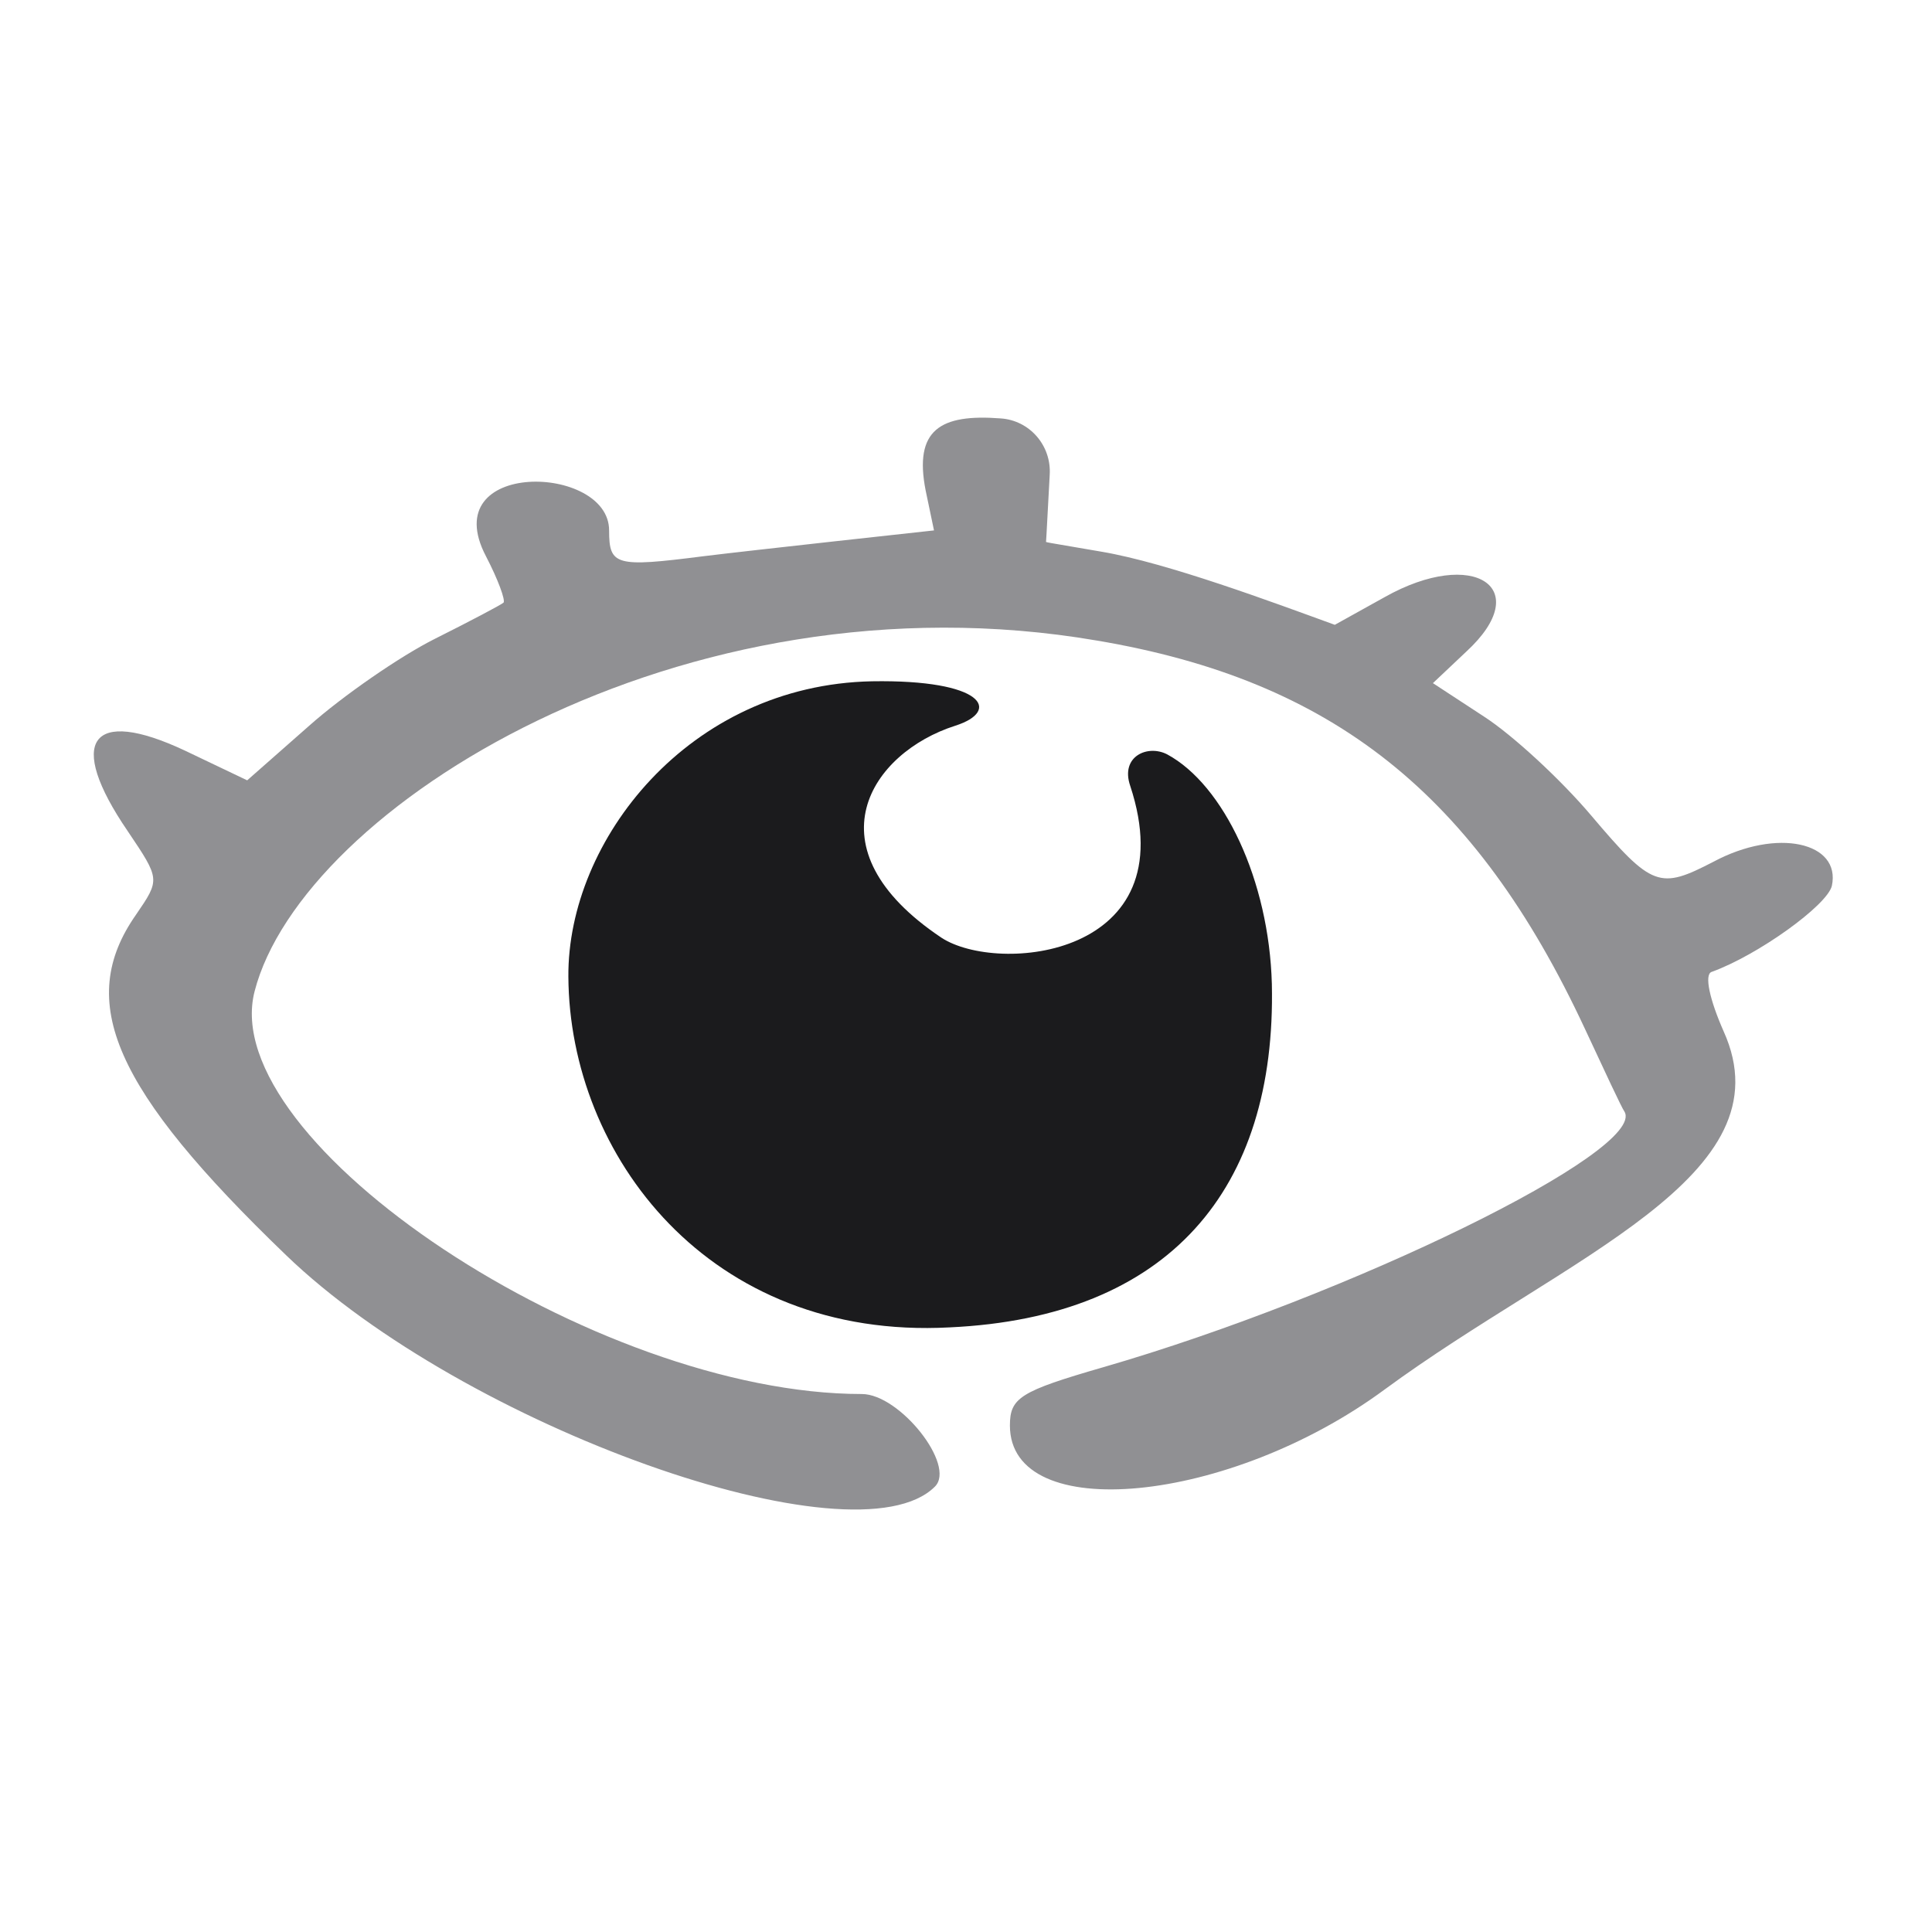 <svg width="285" height="285" viewBox="0 0 285 285" fill="none" xmlns="http://www.w3.org/2000/svg">
<path d="M252.751 127.127C244.831 131.223 243.739 130.95 234.727 120.3C230.221 114.974 223.121 108.42 218.888 105.689L211.378 100.774L216.293 96.131C226.534 86.71 217.386 80.702 204.277 88.075L196.904 92.171C187.892 88.894 172.189 83.023 162.495 81.385C153.756 79.882 154.302 80.019 154.302 79.882C154.302 80.019 154.302 80.429 154.848 70.051C155.121 65.682 151.844 61.995 147.611 61.722C138.736 61.039 134.776 63.361 136.551 72.373L137.78 78.244C137.78 78.244 110.198 81.248 103.644 82.067C90.808 83.706 89.853 83.433 89.853 78.244C89.853 68.413 64.182 67.73 71.692 82.067C73.467 85.481 74.56 88.485 74.287 88.894C74.013 89.168 69.371 91.625 64.182 94.22C58.994 96.814 50.528 102.685 45.612 107.055L36.464 115.111L27.315 110.742C13.388 104.187 9.701 109.24 18.85 122.621C23.629 129.721 23.629 129.721 20.079 134.91C11.067 147.745 16.801 160.717 42.199 185.158C68.415 210.419 126.174 231.037 137.917 219.295C141.057 216.154 132.728 205.64 127.13 205.64C87.805 205.64 31.821 168.5 37.556 146.243C44.52 119.207 100.503 83.979 161.812 94.493C196.631 100.364 217.659 117.159 233.771 151.705C236.639 157.85 239.233 163.448 239.642 163.994C242.919 169.729 199.089 191.166 162.768 201.68C150.479 205.231 148.977 206.186 148.977 210.283C148.977 225.03 181.338 221.889 204.277 204.957C231.04 185.295 263.948 173.552 254.253 152.115C252.205 147.472 251.385 143.785 252.477 143.376C259.305 140.918 269.546 133.545 270.228 130.677C271.594 124.26 262.172 122.075 252.751 127.127Z" fill="#909093"/>
<path d="M187.618 145.15C187.208 129.857 180.517 115.793 172.188 111.287C169.321 109.785 165.224 111.56 166.726 115.93C175.056 141.191 147.201 143.785 138.871 138.323C119.072 125.078 128.494 111.014 140.92 107.054C147.747 104.87 145.153 100.227 128.631 100.5C101.595 101.046 83.707 123.986 83.844 144.058C83.98 170.411 104.599 197.72 140.1 195.809C172.461 194.307 188.3 175.463 187.618 145.15Z" fill="#1B1B1D"/>
</svg>
